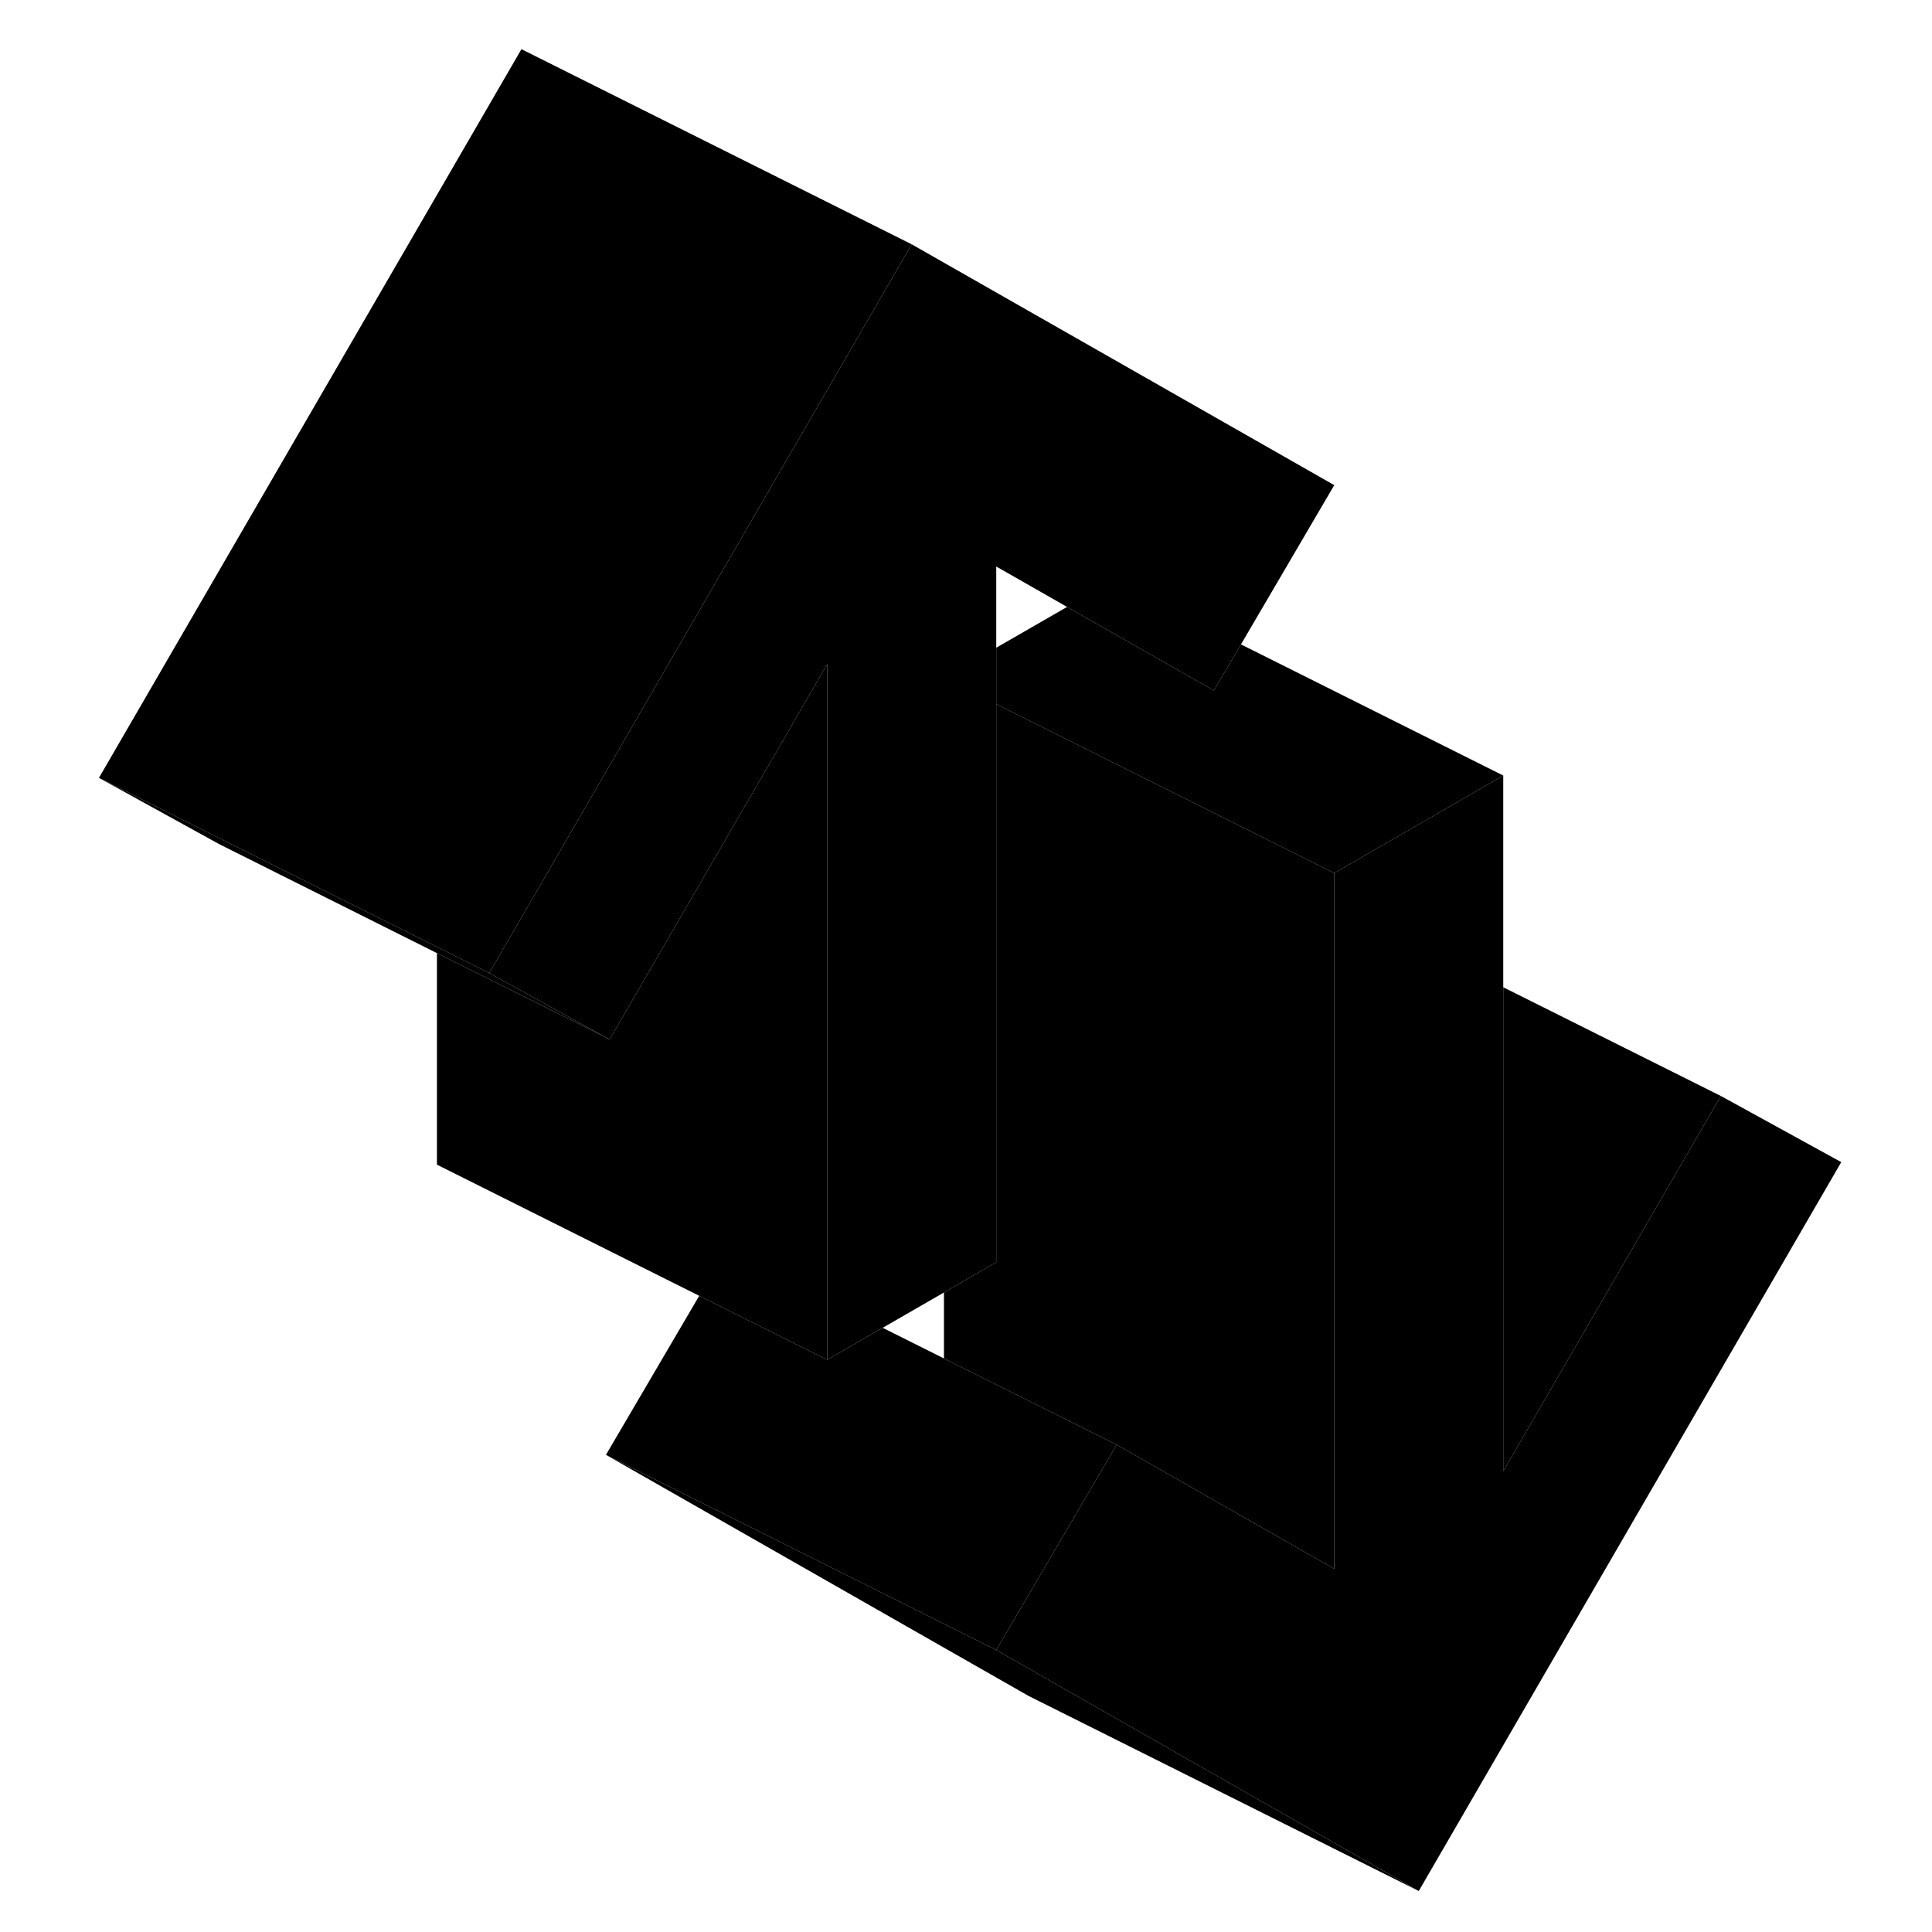 <svg width="24" height="24" viewBox="0 0 94 99" class="pr-icon-iso-duotone-secondary" xmlns="http://www.w3.org/2000/svg" stroke-width="1px" stroke-linecap="round" stroke-linejoin="round">
    <path d="M91.85 59.55L70.2 96.9L50.81 85.84L48.55 84.55L54.72 74.03L56.93 75.29L65.87 80.39V44.74L74.53 39.74V75.39L85.68 56.16L91.85 59.55Z" class="pr-icon-iso-duotone-primary-stroke" stroke-linejoin="round"/>
    <path d="M65.87 24.86L61.09 33.02L59.7 35.38L54.53 32.44L52.18 31.1L48.55 29.03V64.68L45.87 66.23L42.73 68.04L42.24 68.32L39.89 69.68V34.03L28.74 53.26L28.55 53.16L22.57 49.86L28.55 39.55L37.49 24.12L43.61 13.57L44.22 12.52L65.87 24.86Z" class="pr-icon-iso-duotone-primary-stroke" stroke-linejoin="round"/>
    <path d="M54.72 74.03L48.55 84.55L28.55 74.55L33.33 66.4L39.89 69.68L42.24 68.32L42.73 68.04L45.87 69.61L54.72 74.03Z" class="pr-icon-iso-duotone-primary-stroke" stroke-linejoin="round"/>
    <path d="M28.55 53.16L19.89 48.84L8.74 43.26L2.57 39.86L8.88 43.02L19.89 48.52L22.57 49.86L28.55 53.16Z" class="pr-icon-iso-duotone-primary-stroke" stroke-linejoin="round"/>
    <path d="M44.22 12.52L43.61 13.57L37.49 24.12L28.55 39.55L22.57 49.86L19.89 48.52L8.88 43.02L2.57 39.86L24.22 2.52L44.22 12.52Z" class="pr-icon-iso-duotone-primary-stroke" stroke-linejoin="round"/>
    <path d="M39.89 34.03V69.68L33.33 66.4L19.89 59.68V48.84L28.55 53.16V53.17L28.74 53.26L39.89 34.03Z" class="pr-icon-iso-duotone-primary-stroke" stroke-linejoin="round"/>
    <path d="M70.2 96.9L50.2 86.9L28.55 74.55L48.55 84.55L50.81 85.84L70.2 96.9Z" class="pr-icon-iso-duotone-primary-stroke" stroke-linejoin="round"/>
    <path d="M74.53 39.74L65.87 44.74L54.53 39.07L48.55 36.08V33.19L52.18 31.1L54.53 32.44L59.7 35.38L61.09 33.02L74.53 39.74Z" class="pr-icon-iso-duotone-primary-stroke" stroke-linejoin="round"/>
    <path d="M85.68 56.16L74.53 75.39V50.59L85.68 56.16Z" class="pr-icon-iso-duotone-primary-stroke" stroke-linejoin="round"/>
    <path d="M65.87 44.74V80.39L56.93 75.29L54.72 74.03L45.87 69.61V66.23L48.55 64.68V36.08L54.53 39.07L65.87 44.74Z" class="pr-icon-iso-duotone-primary-stroke" stroke-linejoin="round"/>
</svg>